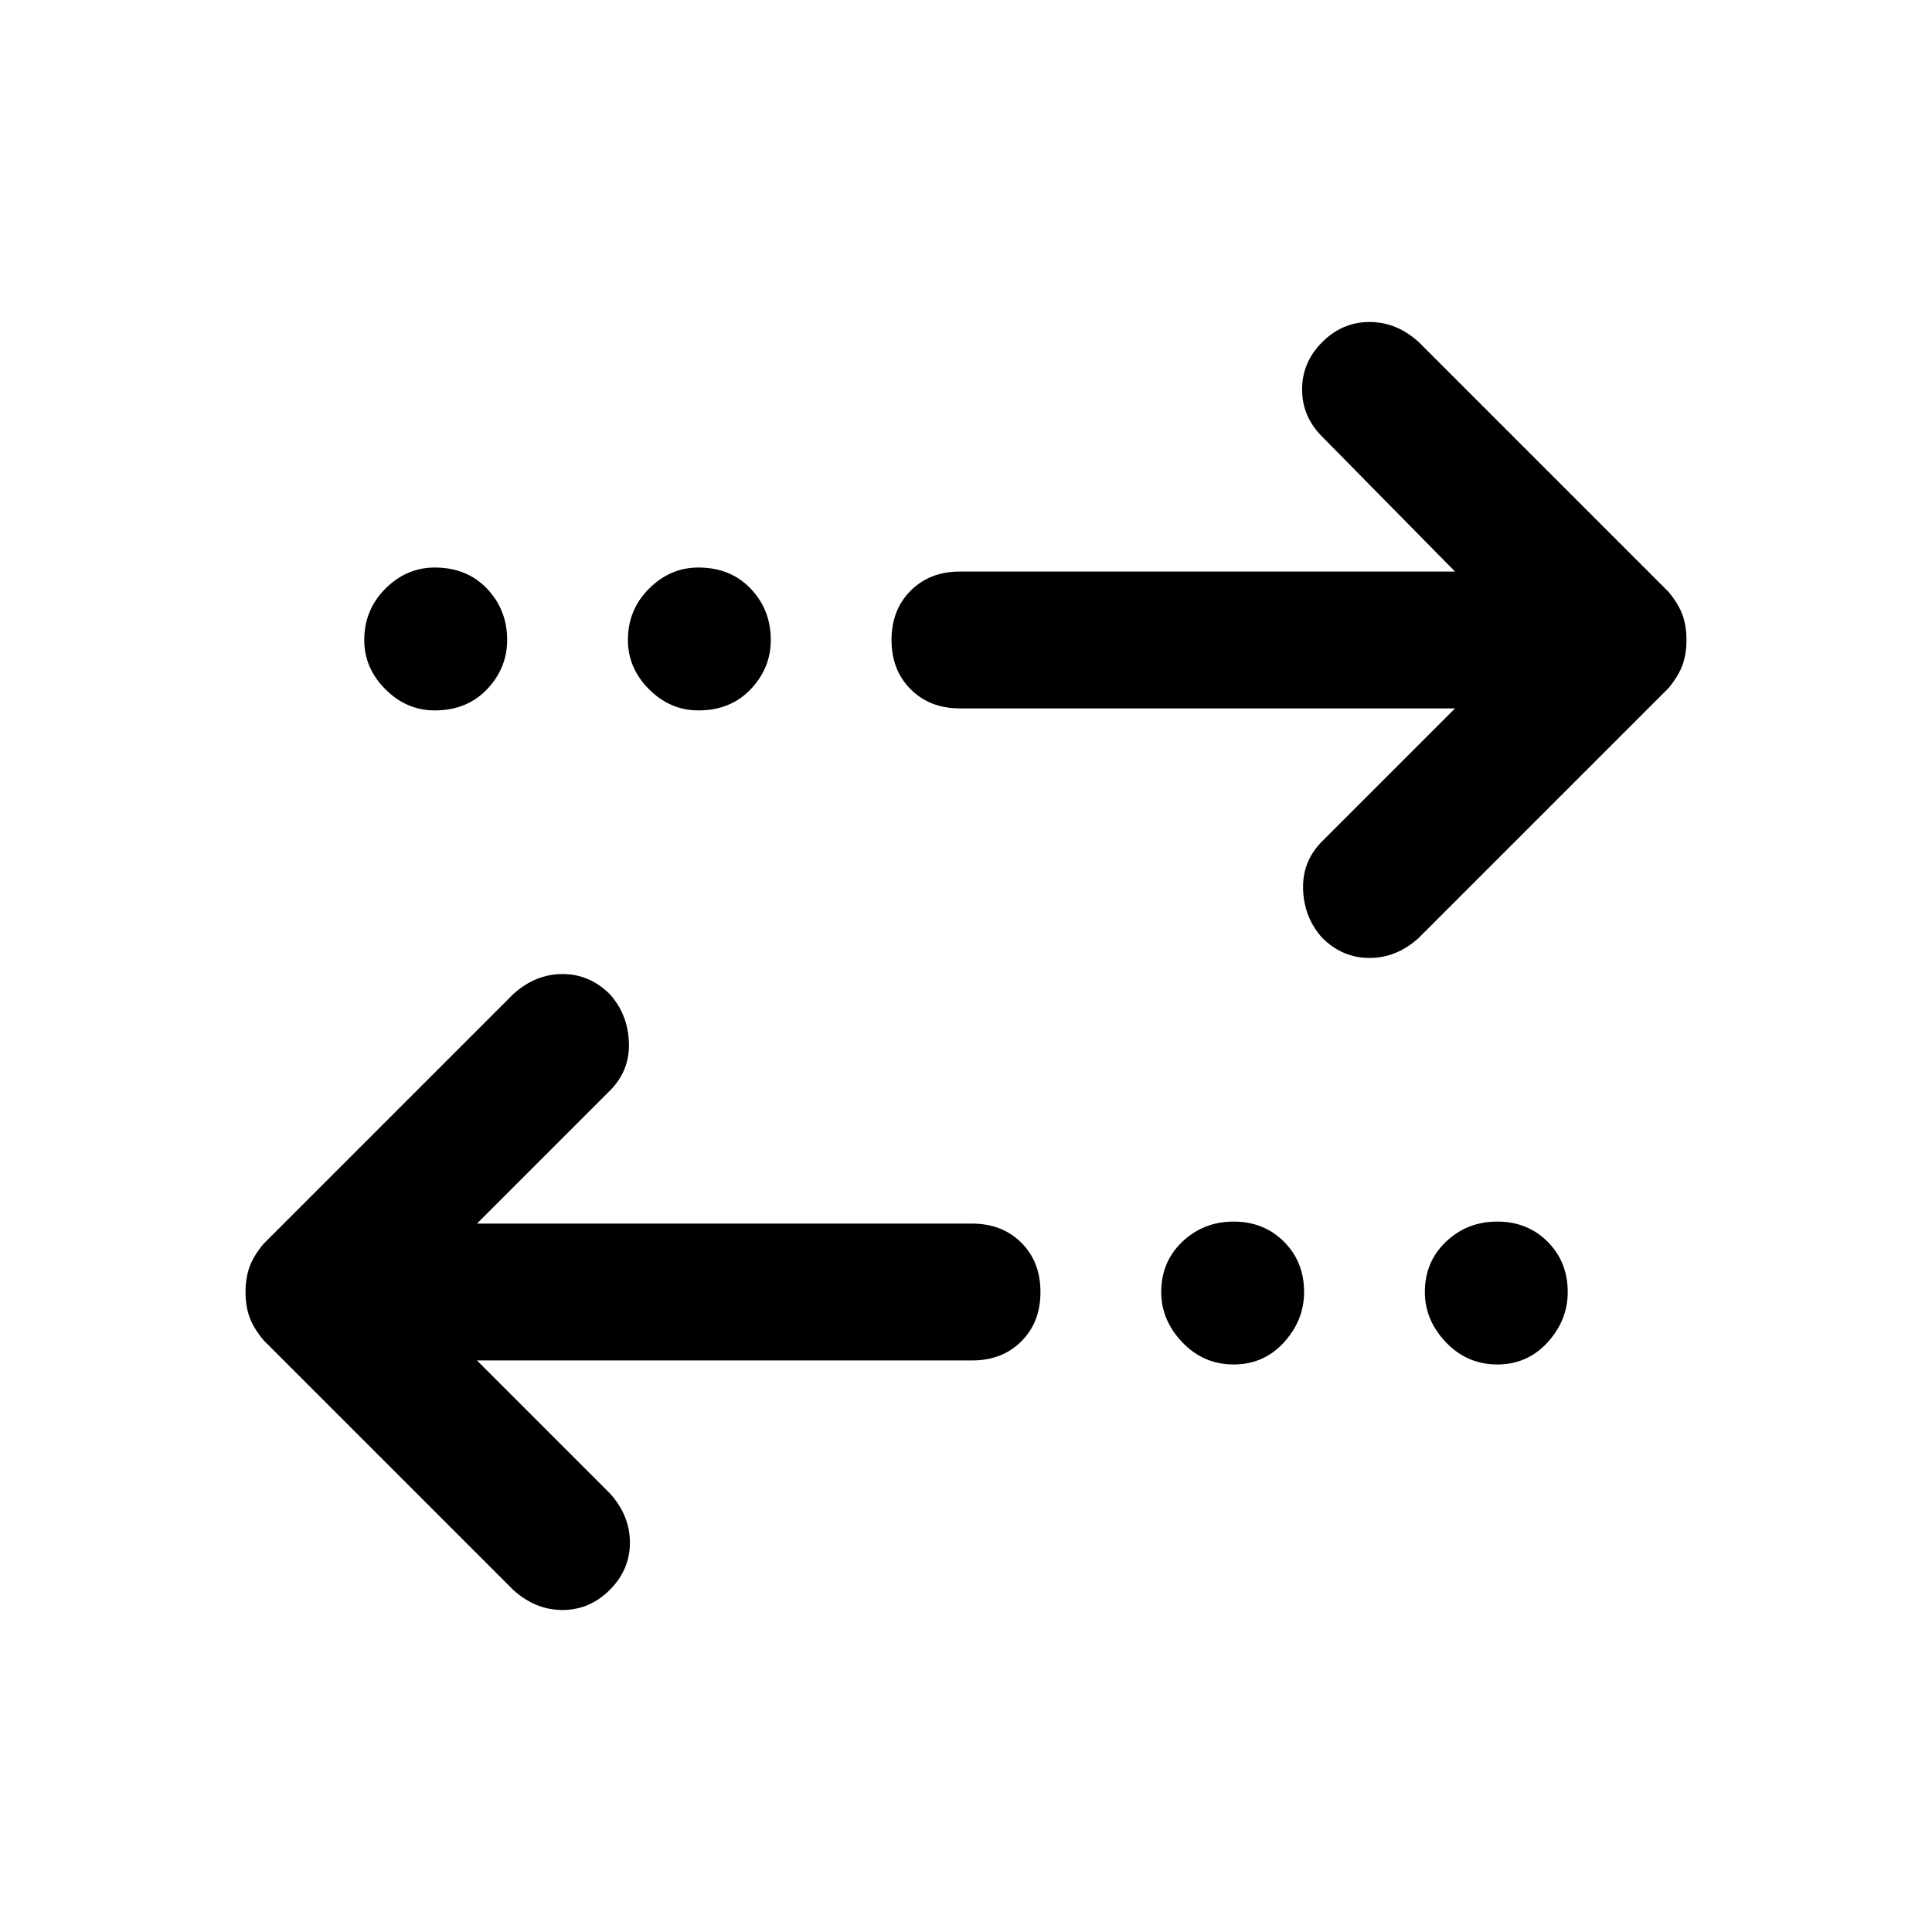 <svg xmlns="http://www.w3.org/2000/svg" height="48" width="48"><path d="M17.35 17.65Q16.65 17.65 16.125 17.125Q15.6 16.6 15.6 15.9Q15.6 15.15 16.125 14.625Q16.65 14.1 17.35 14.1Q18.15 14.1 18.65 14.625Q19.15 15.15 19.15 15.9Q19.15 16.6 18.65 17.125Q18.15 17.65 17.35 17.65ZM10.8 17.65Q10.1 17.65 9.575 17.125Q9.05 16.6 9.05 15.9Q9.05 15.15 9.575 14.625Q10.1 14.1 10.8 14.1Q11.6 14.1 12.1 14.625Q12.6 15.15 12.6 15.9Q12.6 16.6 12.1 17.125Q11.6 17.65 10.8 17.65ZM30.65 33.9Q29.9 33.9 29.375 33.35Q28.85 32.8 28.85 32.1Q28.85 31.35 29.375 30.85Q29.9 30.35 30.65 30.35Q31.4 30.35 31.9 30.85Q32.4 31.35 32.4 32.1Q32.4 32.8 31.9 33.35Q31.4 33.9 30.65 33.9ZM32.85 23.3Q32.4 22.8 32.375 22.1Q32.35 21.4 32.85 20.9L36.15 17.6H23.85Q23.1 17.6 22.625 17.125Q22.15 16.65 22.15 15.9Q22.15 15.15 22.625 14.675Q23.1 14.2 23.85 14.2H36.15L32.85 10.85Q32.35 10.35 32.35 9.675Q32.35 9 32.85 8.5Q33.35 8 34.025 8Q34.7 8 35.25 8.5L41.45 14.7Q41.7 15 41.8 15.275Q41.9 15.55 41.9 15.9Q41.9 16.25 41.8 16.525Q41.7 16.8 41.45 17.1L35.25 23.3Q34.7 23.8 34.025 23.8Q33.35 23.8 32.85 23.3ZM12.75 39.5 6.55 33.3Q6.3 33 6.2 32.725Q6.1 32.45 6.1 32.1Q6.1 31.75 6.2 31.475Q6.3 31.2 6.55 30.9L12.75 24.7Q13.3 24.2 13.975 24.2Q14.65 24.2 15.15 24.7Q15.6 25.2 15.625 25.9Q15.65 26.6 15.15 27.1L11.85 30.4H24.15Q24.9 30.4 25.375 30.875Q25.85 31.35 25.85 32.1Q25.85 32.85 25.375 33.325Q24.9 33.8 24.15 33.8H11.85L15.15 37.1Q15.65 37.65 15.65 38.325Q15.65 39 15.15 39.5Q14.65 40 13.975 40Q13.3 40 12.75 39.5ZM37.2 33.9Q36.45 33.9 35.925 33.35Q35.4 32.8 35.4 32.1Q35.4 31.35 35.925 30.85Q36.45 30.35 37.2 30.35Q37.95 30.35 38.45 30.85Q38.95 31.35 38.95 32.1Q38.95 32.8 38.45 33.35Q37.95 33.9 37.2 33.9Z"/></svg>